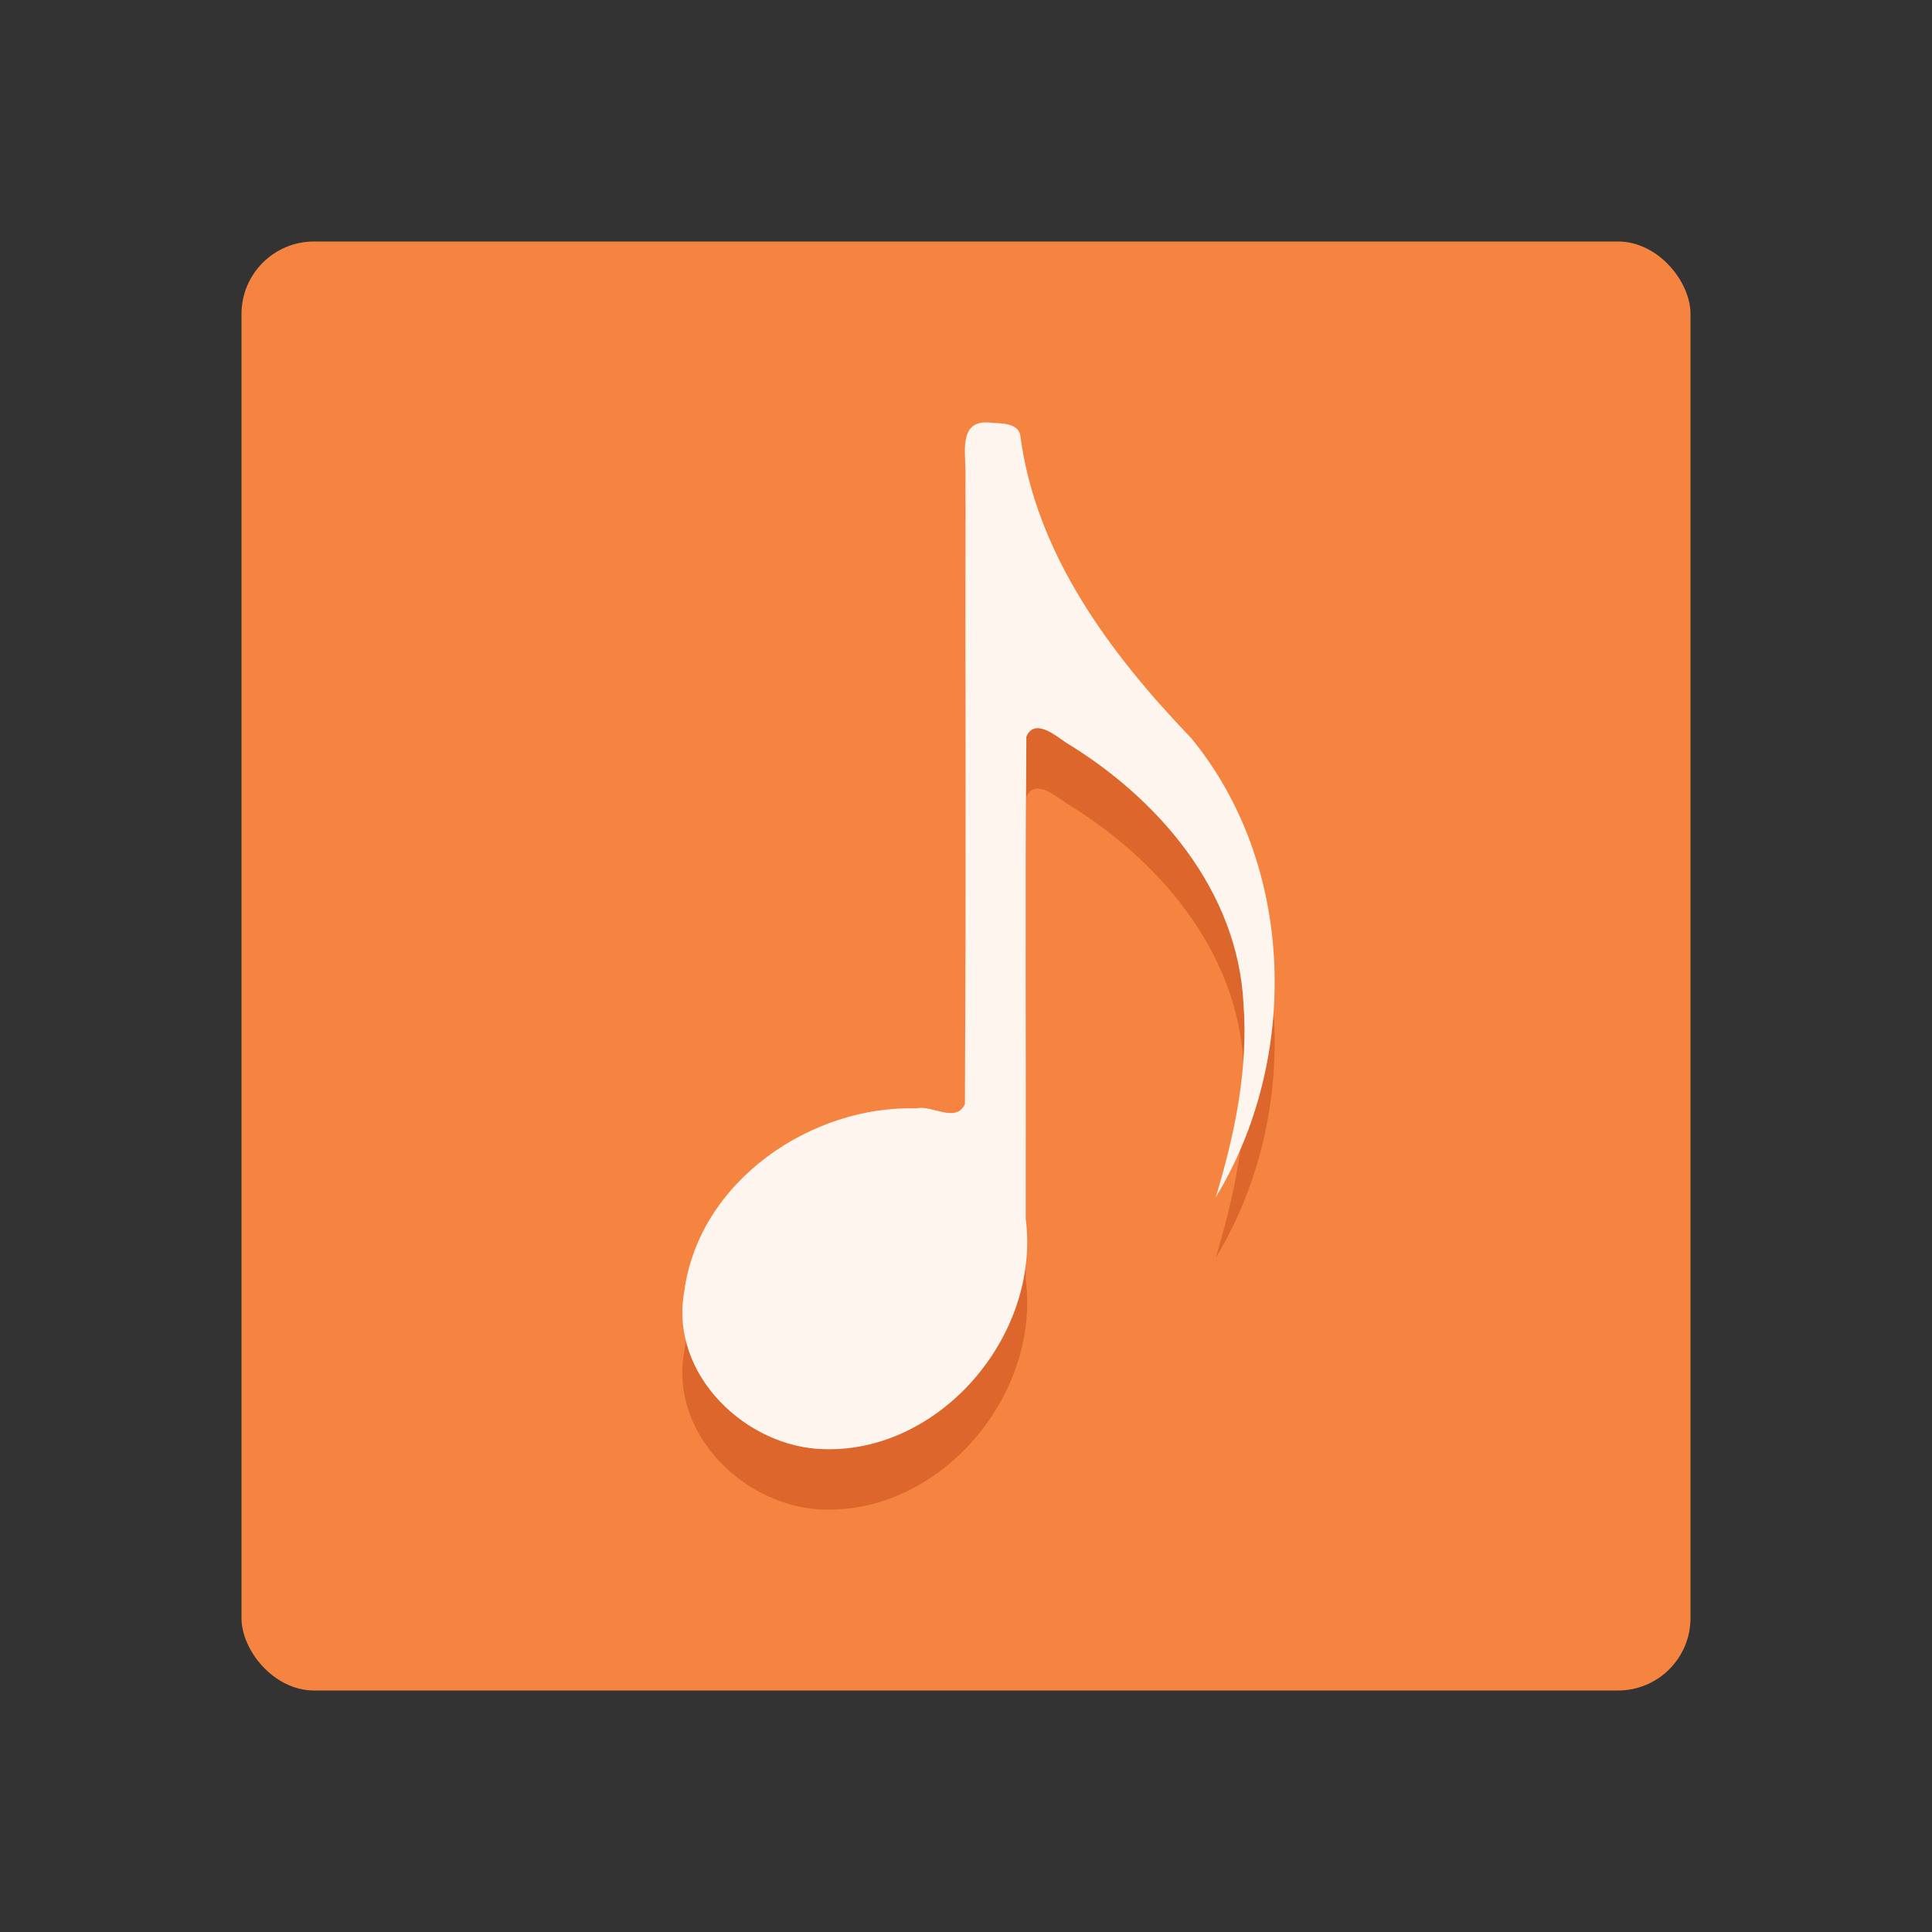 <?xml version="1.0" encoding="UTF-8" standalone="no"?>
<svg
   xmlns:dc="http://purl.org/dc/elements/1.1/"
   xmlns:cc="http://creativecommons.org/ns#"
   xmlns:rdf="http://www.w3.org/1999/02/22-rdf-syntax-ns#"
   xmlns:svg="http://www.w3.org/2000/svg"
   xmlns="http://www.w3.org/2000/svg"
   xmlns:sodipodi="http://sodipodi.sourceforge.net/DTD/sodipodi-0.dtd"
   xmlns:inkscape="http://www.inkscape.org/namespaces/inkscape"
   viewBox="0 0 32 32"
   version="1.1"
   id="svg4"
   sodipodi:docname="insertsound.svg"
   inkscape:export-filename="/home/jupiter007/Libreoffice yaru theme fullcolor/build/cmd/32/insertsound.png"
   inkscape:export-xdpi="95"
   inkscape:export-ydpi="95"
   inkscape:version="1.0.1 (3bc2e813f5, 2020-09-07)">
  <rect x="0" y="0" width="32" height="32" fill="#333333" stroke="none"/>
  <defs
     id="defs8">
    <linearGradient
       id="d"
       gradientUnits="userSpaceOnUse"
       x1="21.204"
       x2="21.204"
       y1="5.106"
       y2="18.997"
       gradientTransform="matrix(1.2,0,0,1.2,-7.996,1.714)">
      <stop
         offset="0"
         stop-color="#fff5ef"
         id="stop17" />
      <stop
         offset="1"
         stop-color="#fef8dd"
         id="stop19" />
    </linearGradient>
  </defs>
  <sodipodi:namedview
     pagecolor="#ffffff"
     bordercolor="#666666"
     borderopacity="1"
     objecttolerance="10"
     gridtolerance="10"
     guidetolerance="10"
     inkscape:pageopacity="0"
     inkscape:pageshadow="2"
     inkscape:window-width="1920"
     inkscape:window-height="1011"
     id="namedview6"
     showgrid="true"
     inkscape:zoom="20.85965"
     inkscape:cx="16.070136"
     inkscape:cy="19.200494"
     inkscape:window-x="0"
     inkscape:window-y="0"
     inkscape:window-maximized="1"
     inkscape:current-layer="svg4"
     inkscape:document-rotation="0">
    <inkscape:grid
       type="xygrid"
       id="grid817" />
  </sodipodi:namedview>
  <rect
     height="24"
     rx="1.2"
     width="24"
     x="4"
     y="4"
     id="rect66"
     style="fill:#f4843f;fill-opacity:1;stroke-width:1.2" />
  <path
     inkscape:connector-curvature="0"
     style="opacity:0.3;fill:#a62100;fill-opacity:1"
     d="m 16.436,8.004 c -0.539,-0.078 -0.453,0.422 -0.445,0.773 -0.006,4.169 0.012,6.341 -0.009,10.509 -0.145,0.325 -0.552,0.01 -0.801,0.072 -1.734,-0.054 -3.602,1.195 -3.847,3.03 -0.253,1.379 1.032,2.593 2.322,2.615 1.918,0.053 3.578,-1.879 3.334,-3.815 0.006,-3.328 -0.013,-4.659 0.01,-7.986 0.131,-0.316 0.486,-0.018 0.651,0.095 1.521,0.92 2.85,2.446 2.945,4.328 0.082,1.088 -0.147,2.173 -0.46,3.207 1.398,-2.301 1.323,-5.504 -0.405,-7.605 C 18.4,11.838 17.151,10.181 16.897,8.195 16.848,8.009 16.59,8.011 16.436,8.004 Z"
     id="path65"
     sodipodi:nodetypes="cccccccccccccc" />
  <path
     inkscape:connector-curvature="0"
     style="fill:#fff5ef;fill-opacity:1"
     d="m 16.436,7.004 c -0.539,-0.078 -0.453,0.422 -0.445,0.773 -0.006,4.169 0.012,6.341 -0.009,10.509 -0.145,0.325 -0.552,0.01 -0.801,0.072 -1.734,-0.054 -3.602,1.195 -3.847,3.03 -0.253,1.379 1.032,2.593 2.322,2.615 1.918,0.053 3.578,-1.879 3.334,-3.815 0.006,-3.328 -0.013,-4.659 0.01,-7.986 0.131,-0.316 0.486,-0.018 0.651,0.095 1.521,0.92 2.85,2.446 2.945,4.328 0.082,1.088 -0.147,2.173 -0.46,3.207 1.398,-2.301 1.323,-5.504 -0.405,-7.605 C 18.4,10.839 17.151,9.182 16.897,7.196 16.848,7.009 16.59,7.012 16.436,7.004 Z"
     id="path67"
     sodipodi:nodetypes="cccccccccccccc" />
</svg>
